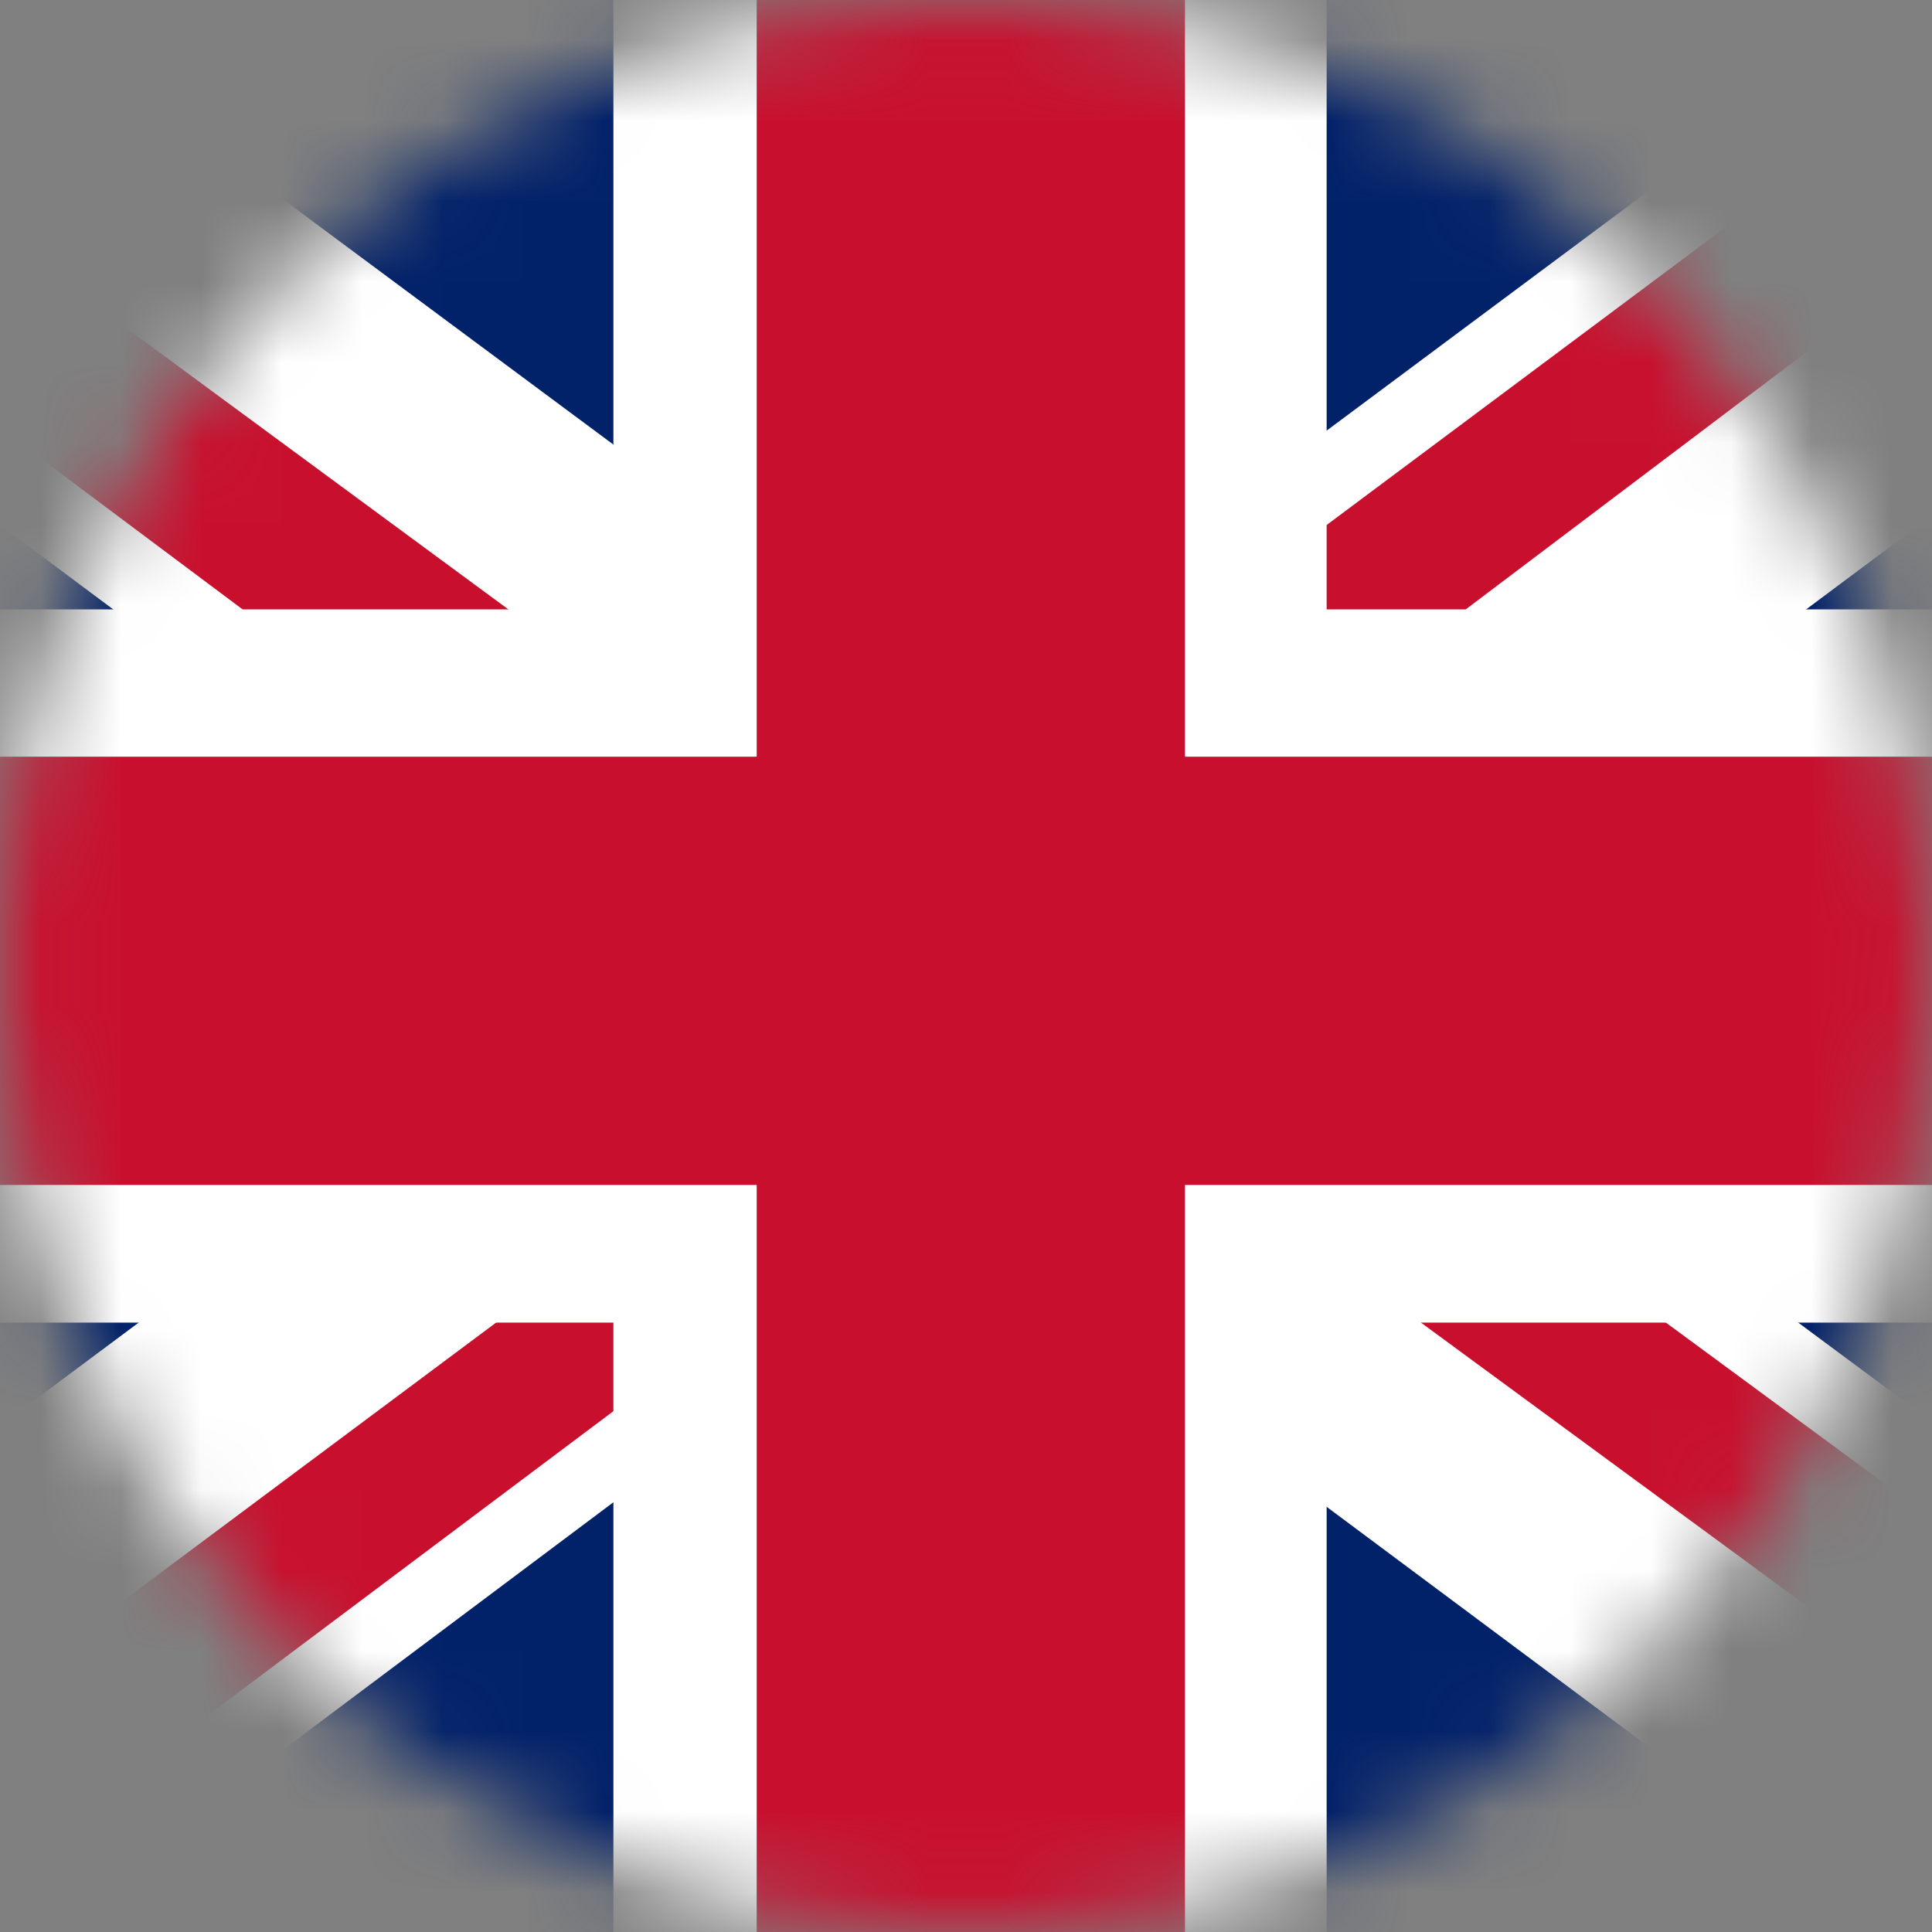 <svg width="24" height="24" viewBox="0 0 24 24" fill="none" xmlns="http://www.w3.org/2000/svg">
<rect x="0" y="0" width="24" height="24" fill="#808080" stroke="none"/>
<g clip-path="url(#clip0_1186_2667)">
<mask id="mask0_1186_2667" style="mask-type:luminance" maskUnits="userSpaceOnUse" x="0" y="0" width="24" height="24">
<path d="M12 24C18.627 24 24 18.627 24 12C24 5.373 18.627 0 12 0C5.373 0 0 5.373 0 12C0 18.627 5.373 24 12 24Z" fill="white"/>
</mask>
<g mask="url(#mask0_1186_2667)">
<path d="M-5.73 -1.3H29.72V25.3H-5.73V-1.3Z" fill="#012169"/>
<path d="M-1.57 -1.3L11.94 8.73L25.41 -1.3H29.73V2.13L16.43 12.05L29.73 21.91V25.29H25.3L12 15.38L-1.24 25.3H-5.73V21.98L7.51 12.12L-5.73 2.25V-1.3H-1.57Z" fill="white"/>
<path d="M17.76 14.27L29.73 23.08V25.3L14.71 14.27H17.76ZM7.57 15.38L7.9 17.32L-2.74 25.3H-5.73L7.57 15.38ZM29.73 -1.3V-1.13L15.93 9.29L16.04 6.85L26.96 -1.3H29.73ZM-5.73 -1.3L7.51 8.45H4.19L-5.73 1.03V-1.3Z" fill="#C8102E"/>
<path d="M7.62 -1.3V25.3H16.48V-1.3H7.62ZM-5.73 7.57V16.43H29.72V7.57H-5.73Z" fill="white"/>
<path d="M-5.73 9.4V14.72H29.72V9.4H-5.73ZM9.4 -1.3V25.3H14.72V-1.3H9.4Z" fill="#C8102E"/>
</g>
</g>
<defs>
<clipPath id="clip0_1186_2667">
<rect width="24" height="24" fill="white"/>
</clipPath>
</defs>
</svg>
